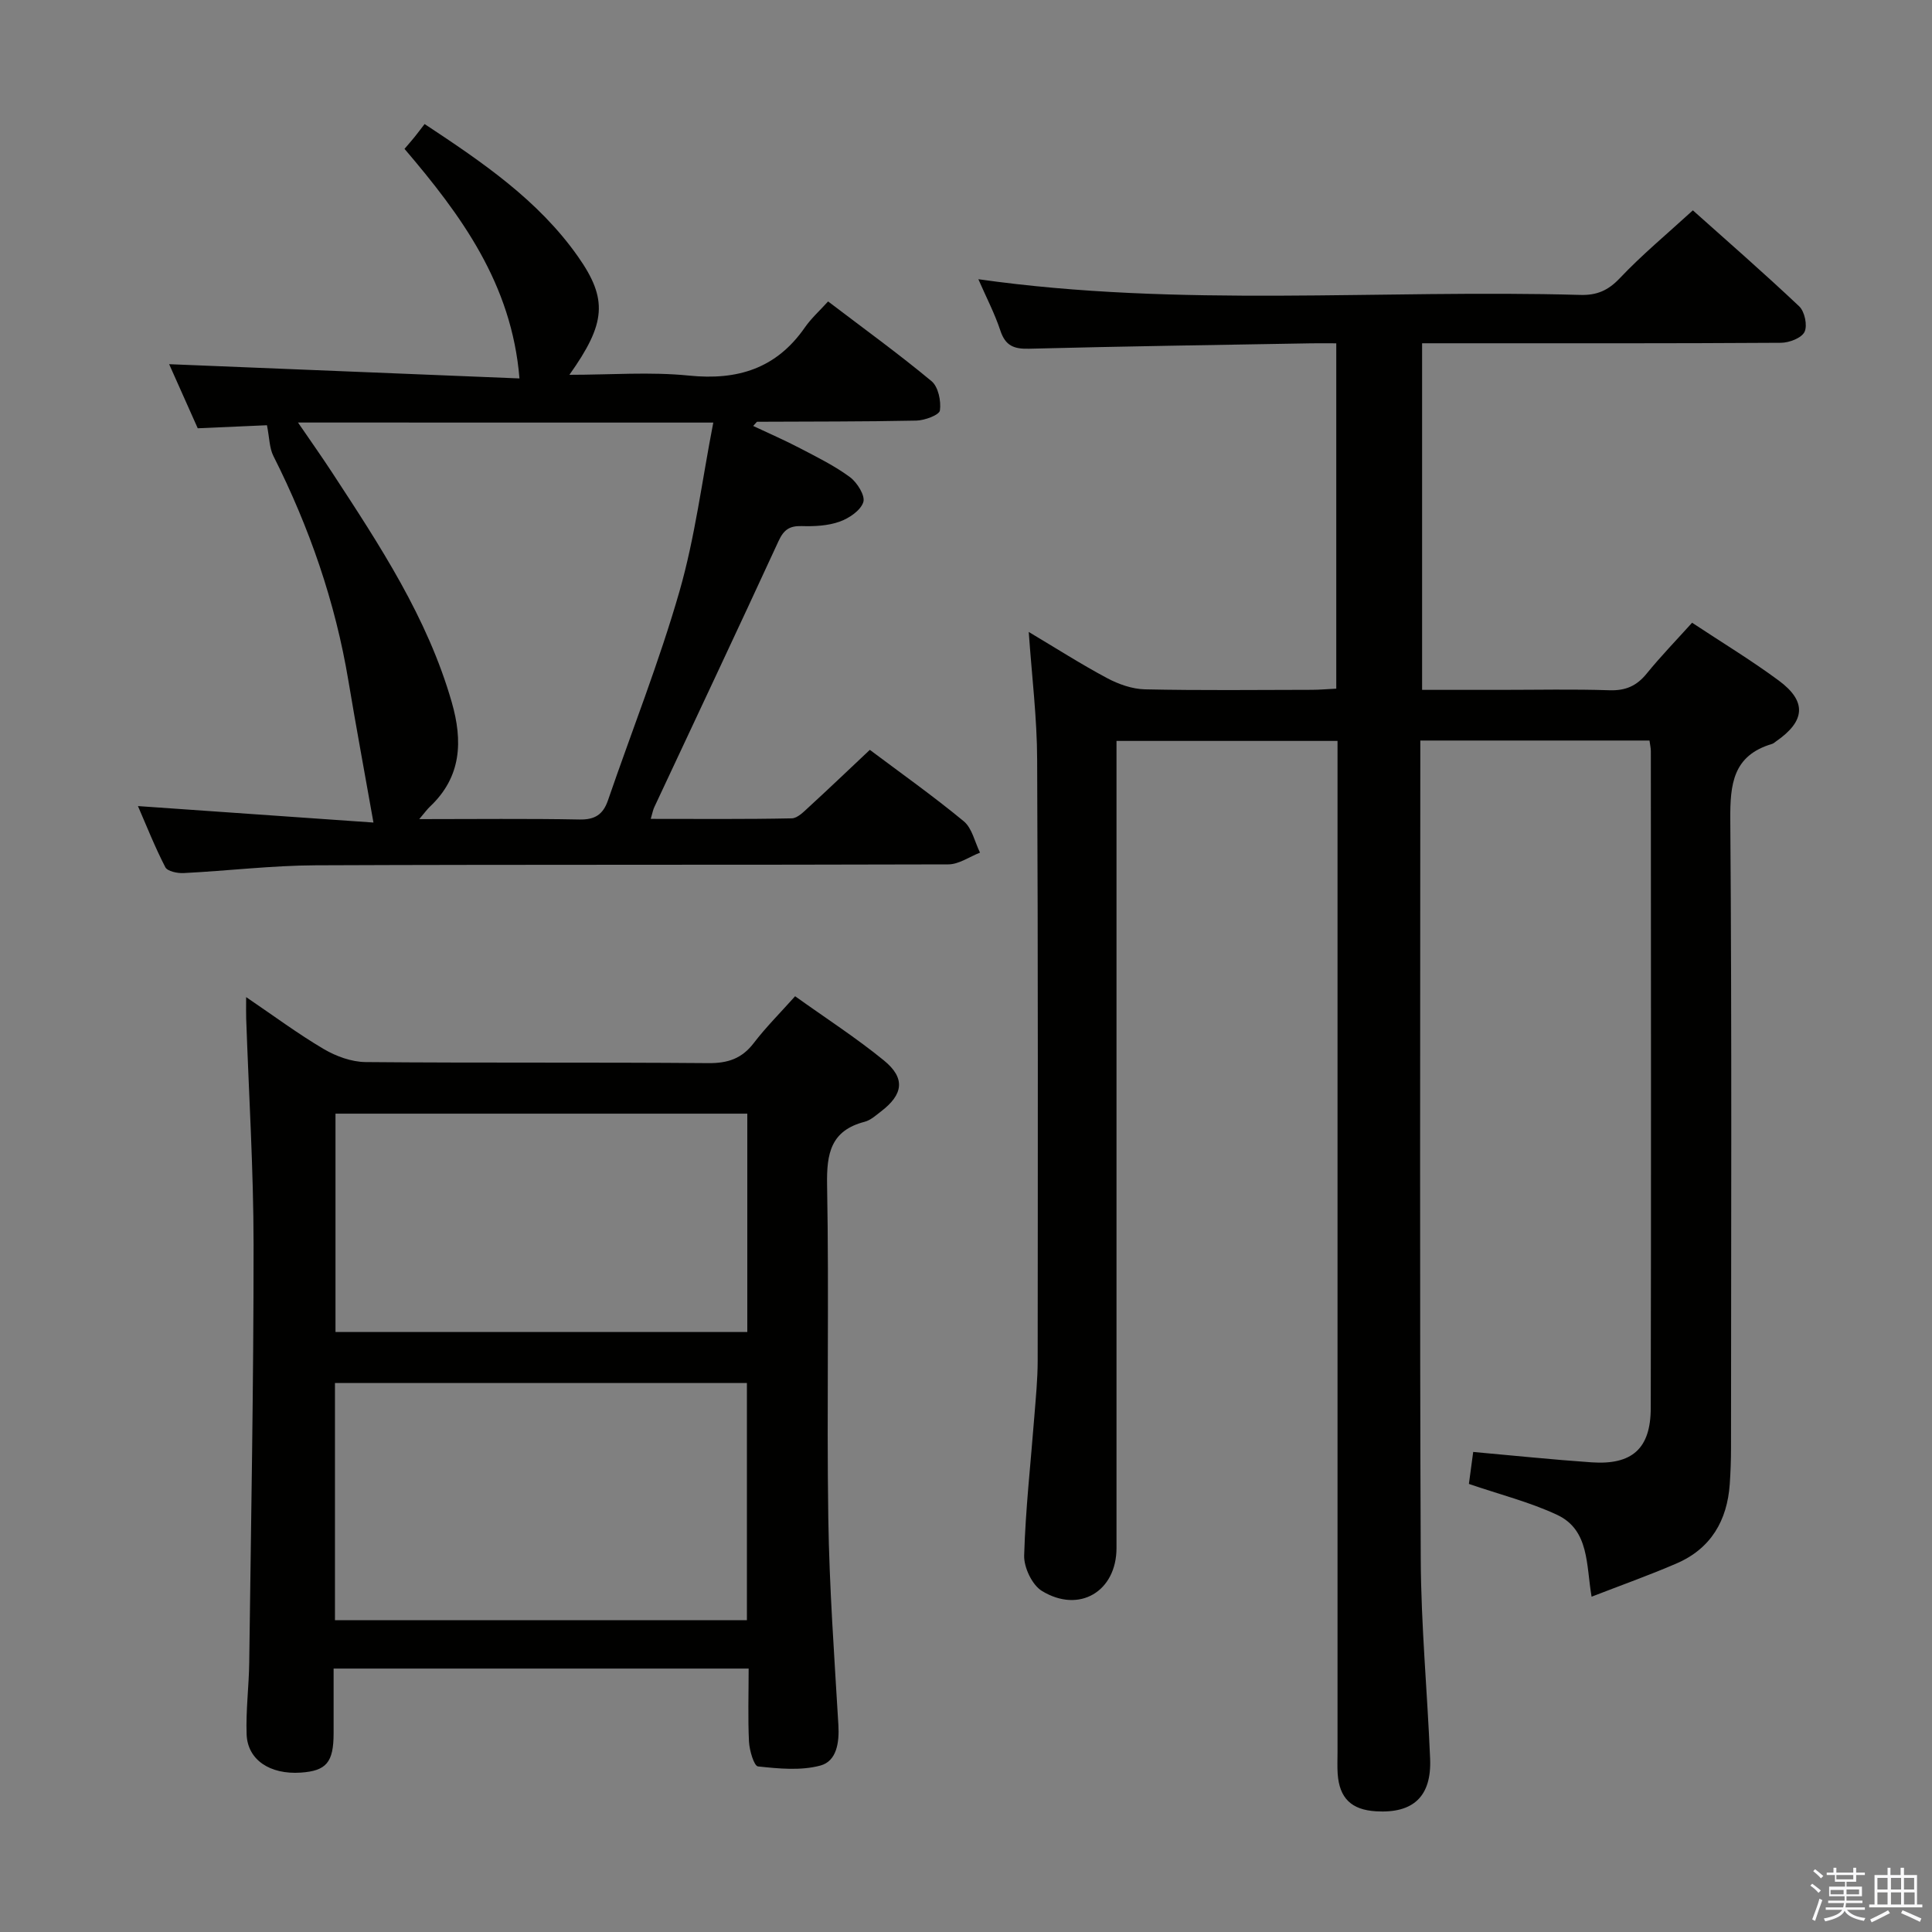 <svg enable-background="new 0 0 400 400" viewBox="0 0 400 400" xmlns="http://www.w3.org/2000/svg"><rect x="0" y="0" width="400" height="400" fill="#808080" stroke="none"/><path d="m374.8 390.4.4-.4c.7.5 1.3 1 1.8 1.4l-.5.5c-.5-.6-1.1-1.1-1.7-1.5zm1 7.3-.6-.3c.5-1.4 1.1-2.8 1.5-4.3.2.1.4.2.6.3-.5 1.3-1 2.8-1.5 4.3zm-.4-10.3.4-.4c.4.3 1 .8 1.7 1.4l-.5.5c-.4-.5-1-1-1.6-1.5zm2.5.3h1.7v-1h.6v1h3.5v-1h.6v1h1.8v.5h-1.8v1.4h-2v1h3.2v2h-3.2v.9h3.3v.5h-3.4c0 .3-.1.6-.1.9h4v.5h-3.7c.7.9 1.9 1.5 3.8 1.7-.1.2-.2.4-.3.6-2.1-.4-3.5-1.1-4-2.1-.4 1-1.8 1.7-4 2.2-.1-.2-.2-.4-.3-.6 2.1-.4 3.4-1 3.8-1.8h-3.4v-.5h3.6c.1-.3.1-.6.2-.9h-3.3v-.5h3.4c0-.3 0-.6 0-.9h-3.2v-2h3.3v-1h-2.1v-1.4h-1.7v-.5zm1.1 3.5v1h2.7c0-.3 0-.4 0-.4 0-.1 0-.2 0-.2 0-.1 0-.2 0-.3h-2.7zm1.2-3v.9h3.5v-.9zm4.7 3h-2.6v.6.4h2.6z" fill="#fafafb"/><path d="m393.6 386.7h.6v1.5h2.7v6.1h1.1v.6h-11v-.6h1.1v-6.1h2.7v-1.5h.6v1.5h2.1v-1.5zm-2.7 8.8.4.6c-1.2.6-2.5 1.3-3.8 1.9-.1-.2-.2-.4-.3-.6 1.2-.6 2.5-1.2 3.7-1.9zm-2.2-6.7v2.4h2.1v-2.4zm0 3v2.5h2.1v-2.5zm2.8-3v2.4h2.1v-2.4zm0 3v2.5h2.1v-2.5zm6 6.1c-1.4-.7-2.7-1.3-3.9-1.8l.3-.6c1.5.6 2.7 1.2 3.9 1.7zm-1.2-9.1h-2.1v2.4h2.1zm-2.1 3v2.5h2.2v-2.5z" fill="#fafafb"/><g fill="#010100"><path d="m212.99 130.84c5.68 3.38 10.83 6.68 16.21 9.55 2.37 1.27 5.21 2.27 7.85 2.33 11.49.25 23 .12 34.5.1 1.62 0 3.24-.15 5.11-.24 0-23.77 0-47.22 0-71.5-1.7 0-3.44-.03-5.18 0-19.48.34-38.96.62-58.43 1.12-3.13.08-4.89-.61-5.93-3.74-1.18-3.57-2.95-6.95-4.56-10.65 41.76 5.92 83.24 2.08 124.6 3.25 3.44.1 5.78-.9 8.21-3.47 4.57-4.83 9.72-9.1 15.12-14.04 6.83 6.11 14.57 12.84 22.02 19.88 1.13 1.07 1.74 3.96 1.1 5.28-.62 1.28-3.17 2.25-4.88 2.26-22.83.15-45.67.1-68.5.1-1.81 0-3.62 0-5.8 0v71.76h16.29c7.5 0 15.01-.17 22.5.08 3.31.11 5.62-.88 7.69-3.43 2.93-3.6 6.17-6.95 9.42-10.55 6.1 4.04 12.22 7.74 17.94 11.97 5.86 4.33 5.51 8.39-.54 12.58-.27.19-.53.44-.84.54-8.11 2.4-8.71 8.32-8.65 15.74.33 43.33.16 86.66.15 130 0 2.5-.09 5-.26 7.49-.53 7.58-3.91 13.38-11.03 16.45-5.62 2.43-11.4 4.48-17.58 6.88-1.14-6.61-.44-13.8-7.12-16.94-5.65-2.65-11.81-4.19-18.28-6.41.23-1.68.52-3.89.89-6.62 8.36.75 16.41 1.59 24.49 2.15 8.39.58 12.26-2.82 12.27-11.24.09-45.33.04-90.66.02-136 0-.64-.16-1.27-.28-2.2-15.71 0-31.28 0-47.45 0v5.41c0 54.67-.14 109.33.09 164 .06 13.79 1.37 27.57 1.94 41.37.33 7.82-3.47 11.38-11.21 10.91-5.09-.31-7.57-2.71-7.93-7.76-.1-1.49-.03-3-.03-4.5 0-67.67 0-135.33 0-203 0-1.99 0-3.97 0-6.35-15.15 0-30.06 0-45.76 0v5.61 161.49c0 8.96-7.68 13.62-15.44 8.89-2.03-1.24-3.75-4.87-3.68-7.34.28-9.62 1.37-19.21 2.11-28.81.3-3.81.68-7.63.69-11.44.03-41.5.09-83-.11-124.49-.02-8.61-1.09-17.21-1.74-26.47z"/><path d="m155 345.46c-28.74 0-56.98 0-85.93 0 0 4.56.01 8.99 0 13.42-.01 5.99-1.49 7.76-6.8 8.12-6.36.43-11.02-2.62-11.21-7.93-.18-4.96.48-9.95.54-14.93.37-28.8.91-57.61.9-86.41-.01-15.62-.99-31.24-1.53-46.86-.04-1.15-.01-2.31-.01-4.43 5.71 3.87 10.73 7.61 16.08 10.76 2.55 1.5 5.74 2.66 8.65 2.69 23.66.21 47.32.02 70.98.22 4.04.03 6.93-.94 9.39-4.16 2.51-3.28 5.46-6.22 8.56-9.69 6.34 4.54 12.62 8.59 18.38 13.29 4.5 3.67 4.03 7.04-.62 10.58-1.05.81-2.14 1.8-3.36 2.12-7.02 1.82-7.9 6.55-7.78 13.09.42 22.99-.09 45.99.25 68.98.21 14.29 1.25 28.57 2.09 42.85.21 3.63-.36 7.46-3.73 8.37-4.06 1.09-8.63.64-12.91.18-.83-.09-1.77-3.3-1.87-5.11-.24-4.96-.07-9.92-.07-15.15zm-85.65-10.01h85.29c0-16.61 0-32.84 0-49.11-28.59 0-56.83 0-85.29 0zm85.37-59.67c0-15.31 0-30.21 0-45.21-28.64 0-56.99 0-85.26 0v45.21z"/><path d="m134.73 169.54c10.01 0 19.6.09 29.19-.11 1.21-.02 2.52-1.4 3.58-2.37 4.17-3.82 8.25-7.73 12.59-11.81 6.24 4.68 13.03 9.49 19.43 14.77 1.74 1.43 2.29 4.3 3.38 6.51-2.19.85-4.37 2.43-6.57 2.43-43.65.14-87.29.01-130.94.19-9.12.04-18.24 1.15-27.36 1.61-1.29.07-3.36-.36-3.8-1.21-2.18-4.22-3.93-8.66-5.67-12.66 16.64 1.16 33.12 2.31 48.76 3.41-1.84-10.4-3.6-19.84-5.18-29.31-2.72-16.36-8.09-31.81-15.54-46.59-.83-1.64-.8-3.7-1.33-6.36-3.76.17-8.82.39-14.33.63-2.03-4.55-4.16-9.33-5.92-13.27 24.34.99 48.66 1.98 72.53 2.95-1.6-19.62-12.11-33.82-23.8-47.53.83-.98 1.47-1.69 2.07-2.44.63-.78 1.23-1.59 2.09-2.7 12.04 7.95 23.54 15.78 31.72 27.39 6.29 8.92 5.81 13.89-1.74 24.53 8.55 0 16.72-.65 24.74.16 10.1 1.03 18.12-1.47 24.02-9.98 1.31-1.88 3.06-3.45 4.8-5.37 7.53 5.73 14.66 10.89 21.42 16.51 1.39 1.16 2 4.11 1.73 6.06-.13.94-3.14 2.06-4.86 2.1-10.99.23-21.98.18-32.97.24-.1 0-.19.19-.83.87 3.37 1.59 6.61 2.99 9.73 4.63 3.52 1.84 7.13 3.62 10.3 5.96 1.5 1.11 3.2 3.85 2.77 5.18-.56 1.74-2.97 3.36-4.93 4.05-2.43.86-5.22.99-7.84.91-2.53-.07-3.71.78-4.78 3.1-8.47 18.39-17.12 36.7-25.7 55.04-.28.55-.38 1.18-.76 2.48zm-73.03-82.06c2.65 3.87 4.93 7.09 7.08 10.38 9.82 15.02 19.72 30 24.75 47.53 2.31 8.04 2.03 15.44-4.5 21.6-.56.52-1.01 1.16-2.23 2.6 11.68 0 22.44-.13 33.19.08 3.19.06 4.87-1.04 5.88-3.96 4.95-14.41 10.6-28.63 14.8-43.25 3.23-11.23 4.67-22.96 7.01-34.97-29.06-.01-56.97-.01-85.98-.01z"/></g></svg>